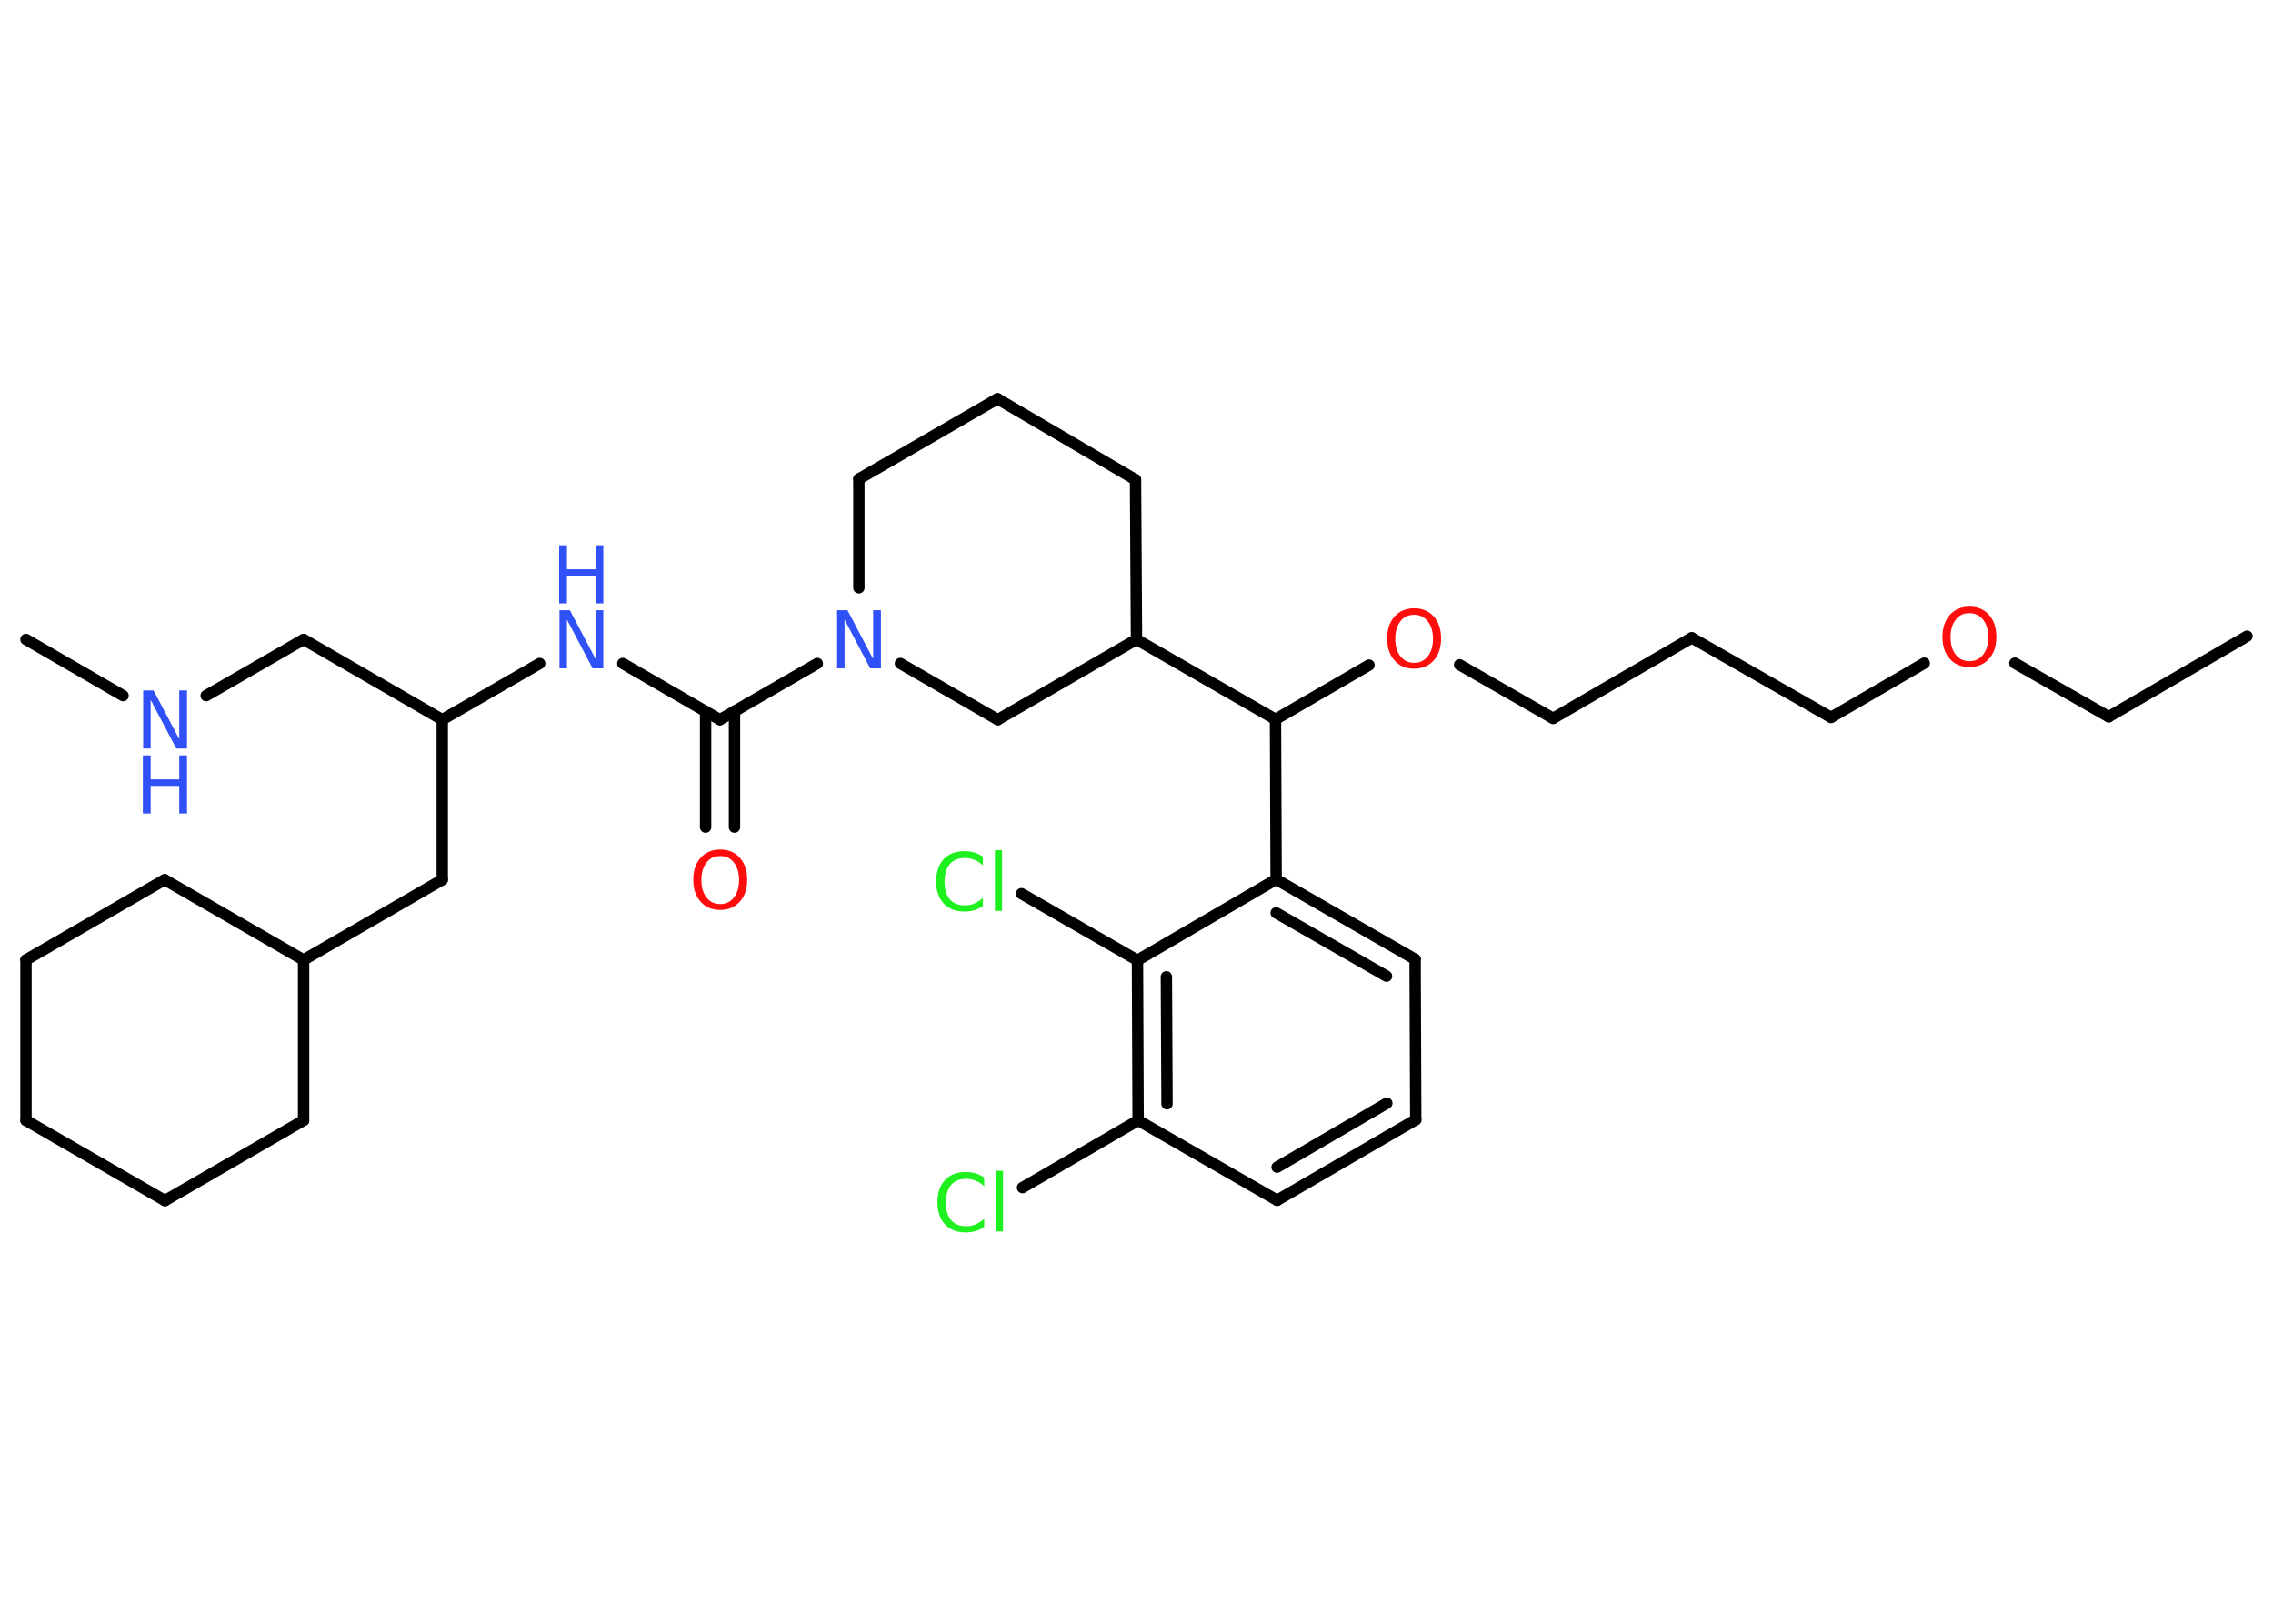 <?xml version='1.0' encoding='UTF-8'?>
<!DOCTYPE svg PUBLIC "-//W3C//DTD SVG 1.1//EN" "http://www.w3.org/Graphics/SVG/1.1/DTD/svg11.dtd">
<svg version='1.2' xmlns='http://www.w3.org/2000/svg' xmlns:xlink='http://www.w3.org/1999/xlink' width='70.0mm' height='50.0mm' viewBox='0 0 70.0 50.0'>
  <desc>Generated by the Chemistry Development Kit (http://github.com/cdk)</desc>
  <g stroke-linecap='round' stroke-linejoin='round' stroke='#000000' stroke-width='.35' fill='#3050F8'>
    <rect x='.0' y='.0' width='70.0' height='50.0' fill='#FFFFFF' stroke='none'/>
    <g id='mol1' class='mol'>
      <line id='mol1bnd1' class='bond' x1='69.2' y1='19.59' x2='64.94' y2='22.07'/>
      <line id='mol1bnd2' class='bond' x1='64.94' y1='22.07' x2='62.05' y2='20.42'/>
      <line id='mol1bnd3' class='bond' x1='59.26' y1='20.42' x2='56.39' y2='22.09'/>
      <line id='mol1bnd4' class='bond' x1='56.39' y1='22.09' x2='52.1' y2='19.64'/>
      <line id='mol1bnd5' class='bond' x1='52.1' y1='19.64' x2='47.83' y2='22.12'/>
      <line id='mol1bnd6' class='bond' x1='47.83' y1='22.12' x2='44.95' y2='20.47'/>
      <line id='mol1bnd7' class='bond' x1='42.16' y1='20.48' x2='39.28' y2='22.15'/>
      <line id='mol1bnd8' class='bond' x1='39.28' y1='22.15' x2='39.3' y2='27.08'/>
      <g id='mol1bnd9' class='bond'>
        <line x1='43.58' y1='29.54' x2='39.3' y2='27.08'/>
        <line x1='42.7' y1='30.06' x2='39.3' y2='28.11'/>
      </g>
      <line id='mol1bnd10' class='bond' x1='43.58' y1='29.54' x2='43.6' y2='34.48'/>
      <g id='mol1bnd11' class='bond'>
        <line x1='39.33' y1='36.96' x2='43.6' y2='34.48'/>
        <line x1='39.33' y1='35.94' x2='42.71' y2='33.97'/>
      </g>
      <line id='mol1bnd12' class='bond' x1='39.33' y1='36.96' x2='35.05' y2='34.5'/>
      <line id='mol1bnd13' class='bond' x1='35.05' y1='34.5' x2='31.49' y2='36.57'/>
      <g id='mol1bnd14' class='bond'>
        <line x1='35.03' y1='29.57' x2='35.05' y2='34.5'/>
        <line x1='35.92' y1='30.08' x2='35.94' y2='33.99'/>
      </g>
      <line id='mol1bnd15' class='bond' x1='39.3' y1='27.08' x2='35.03' y2='29.57'/>
      <line id='mol1bnd16' class='bond' x1='35.03' y1='29.57' x2='31.46' y2='27.52'/>
      <line id='mol1bnd17' class='bond' x1='39.28' y1='22.15' x2='35.0' y2='19.69'/>
      <line id='mol1bnd18' class='bond' x1='35.0' y1='19.69' x2='34.97' y2='14.77'/>
      <line id='mol1bnd19' class='bond' x1='34.97' y1='14.77' x2='30.72' y2='12.28'/>
      <line id='mol1bnd20' class='bond' x1='30.72' y1='12.28' x2='26.45' y2='14.75'/>
      <line id='mol1bnd21' class='bond' x1='26.45' y1='14.75' x2='26.45' y2='18.1'/>
      <line id='mol1bnd22' class='bond' x1='25.17' y1='20.43' x2='22.17' y2='22.16'/>
      <g id='mol1bnd23' class='bond'>
        <line x1='22.62' y1='21.9' x2='22.62' y2='25.47'/>
        <line x1='21.73' y1='21.9' x2='21.73' y2='25.47'/>
      </g>
      <line id='mol1bnd24' class='bond' x1='22.17' y1='22.16' x2='19.18' y2='20.43'/>
      <line id='mol1bnd25' class='bond' x1='16.62' y1='20.43' x2='13.62' y2='22.16'/>
      <line id='mol1bnd26' class='bond' x1='13.62' y1='22.16' x2='9.35' y2='19.69'/>
      <line id='mol1bnd27' class='bond' x1='9.35' y1='19.69' x2='6.35' y2='21.42'/>
      <line id='mol1bnd28' class='bond' x1='3.79' y1='21.42' x2='.8' y2='19.69'/>
      <line id='mol1bnd29' class='bond' x1='13.62' y1='22.16' x2='13.62' y2='27.09'/>
      <line id='mol1bnd30' class='bond' x1='13.62' y1='27.09' x2='9.35' y2='29.56'/>
      <line id='mol1bnd31' class='bond' x1='9.35' y1='29.56' x2='9.35' y2='34.5'/>
      <line id='mol1bnd32' class='bond' x1='9.35' y1='34.5' x2='5.08' y2='36.97'/>
      <line id='mol1bnd33' class='bond' x1='5.08' y1='36.97' x2='.8' y2='34.5'/>
      <line id='mol1bnd34' class='bond' x1='.8' y1='34.5' x2='.8' y2='29.56'/>
      <line id='mol1bnd35' class='bond' x1='.8' y1='29.56' x2='5.07' y2='27.09'/>
      <line id='mol1bnd36' class='bond' x1='9.35' y1='29.56' x2='5.07' y2='27.09'/>
      <line id='mol1bnd37' class='bond' x1='27.73' y1='20.43' x2='30.73' y2='22.16'/>
      <line id='mol1bnd38' class='bond' x1='35.0' y1='19.69' x2='30.73' y2='22.16'/>
      <path id='mol1atm3' class='atom' d='M60.65 18.88q-.27 .0 -.42 .2q-.16 .2 -.16 .54q.0 .34 .16 .54q.16 .2 .42 .2q.26 .0 .42 -.2q.16 -.2 .16 -.54q.0 -.34 -.16 -.54q-.16 -.2 -.42 -.2zM60.65 18.68q.38 .0 .6 .25q.23 .25 .23 .68q.0 .43 -.23 .68q-.23 .25 -.6 .25q-.38 .0 -.6 -.25q-.23 -.25 -.23 -.68q.0 -.42 .23 -.68q.23 -.25 .6 -.25z' stroke='none' fill='#FF0D0D'/>
      <path id='mol1atm7' class='atom' d='M43.55 18.93q-.27 .0 -.42 .2q-.16 .2 -.16 .54q.0 .34 .16 .54q.16 .2 .42 .2q.26 .0 .42 -.2q.16 -.2 .16 -.54q.0 -.34 -.16 -.54q-.16 -.2 -.42 -.2zM43.55 18.73q.38 .0 .6 .25q.23 .25 .23 .68q.0 .43 -.23 .68q-.23 .25 -.6 .25q-.38 .0 -.6 -.25q-.23 -.25 -.23 -.68q.0 -.42 .23 -.68q.23 -.25 .6 -.25z' stroke='none' fill='#FF0D0D'/>
      <path id='mol1atm14' class='atom' d='M30.31 36.27v.26q-.12 -.12 -.26 -.17q-.14 -.06 -.29 -.06q-.31 .0 -.47 .19q-.16 .19 -.16 .54q.0 .35 .16 .54q.16 .19 .47 .19q.16 .0 .29 -.06q.14 -.06 .26 -.17v.25q-.13 .09 -.27 .13q-.14 .04 -.3 .04q-.41 .0 -.64 -.25q-.23 -.25 -.23 -.68q.0 -.43 .23 -.68q.23 -.25 .64 -.25q.16 .0 .3 .04q.14 .04 .27 .13zM30.67 36.05h.22v1.87h-.22v-1.87z' stroke='none' fill='#1FF01F'/>
      <path id='mol1atm16' class='atom' d='M30.27 26.39v.26q-.12 -.12 -.26 -.17q-.14 -.06 -.29 -.06q-.31 .0 -.47 .19q-.16 .19 -.16 .54q.0 .35 .16 .54q.16 .19 .47 .19q.16 .0 .29 -.06q.14 -.06 .26 -.17v.25q-.13 .09 -.27 .13q-.14 .04 -.3 .04q-.41 .0 -.64 -.25q-.23 -.25 -.23 -.68q.0 -.43 .23 -.68q.23 -.25 .64 -.25q.16 .0 .3 .04q.14 .04 .27 .13zM30.64 26.18h.22v1.87h-.22v-1.87z' stroke='none' fill='#1FF01F'/>
      <path id='mol1atm21' class='atom' d='M25.77 18.79h.33l.79 1.5v-1.5h.24v1.79h-.33l-.79 -1.5v1.5h-.23v-1.79z' stroke='none'/>
      <path id='mol1atm23' class='atom' d='M22.18 26.36q-.27 .0 -.42 .2q-.16 .2 -.16 .54q.0 .34 .16 .54q.16 .2 .42 .2q.26 .0 .42 -.2q.16 -.2 .16 -.54q.0 -.34 -.16 -.54q-.16 -.2 -.42 -.2zM22.18 26.16q.38 .0 .6 .25q.23 .25 .23 .68q.0 .43 -.23 .68q-.23 .25 -.6 .25q-.38 .0 -.6 -.25q-.23 -.25 -.23 -.68q.0 -.42 .23 -.68q.23 -.25 .6 -.25z' stroke='none' fill='#FF0D0D'/>
      <g id='mol1atm24' class='atom'>
        <path d='M17.22 18.79h.33l.79 1.5v-1.5h.24v1.79h-.33l-.79 -1.5v1.5h-.23v-1.79z' stroke='none'/>
        <path d='M17.22 16.79h.24v.74h.88v-.74h.24v1.79h-.24v-.85h-.88v.85h-.24v-1.79z' stroke='none'/>
      </g>
      <g id='mol1atm27' class='atom'>
        <path d='M4.4 21.26h.33l.79 1.5v-1.5h.24v1.79h-.33l-.79 -1.5v1.5h-.23v-1.79z' stroke='none'/>
        <path d='M4.4 23.26h.24v.74h.88v-.74h.24v1.79h-.24v-.85h-.88v.85h-.24v-1.79z' stroke='none'/>
      </g>
    </g>
  </g>
</svg>
